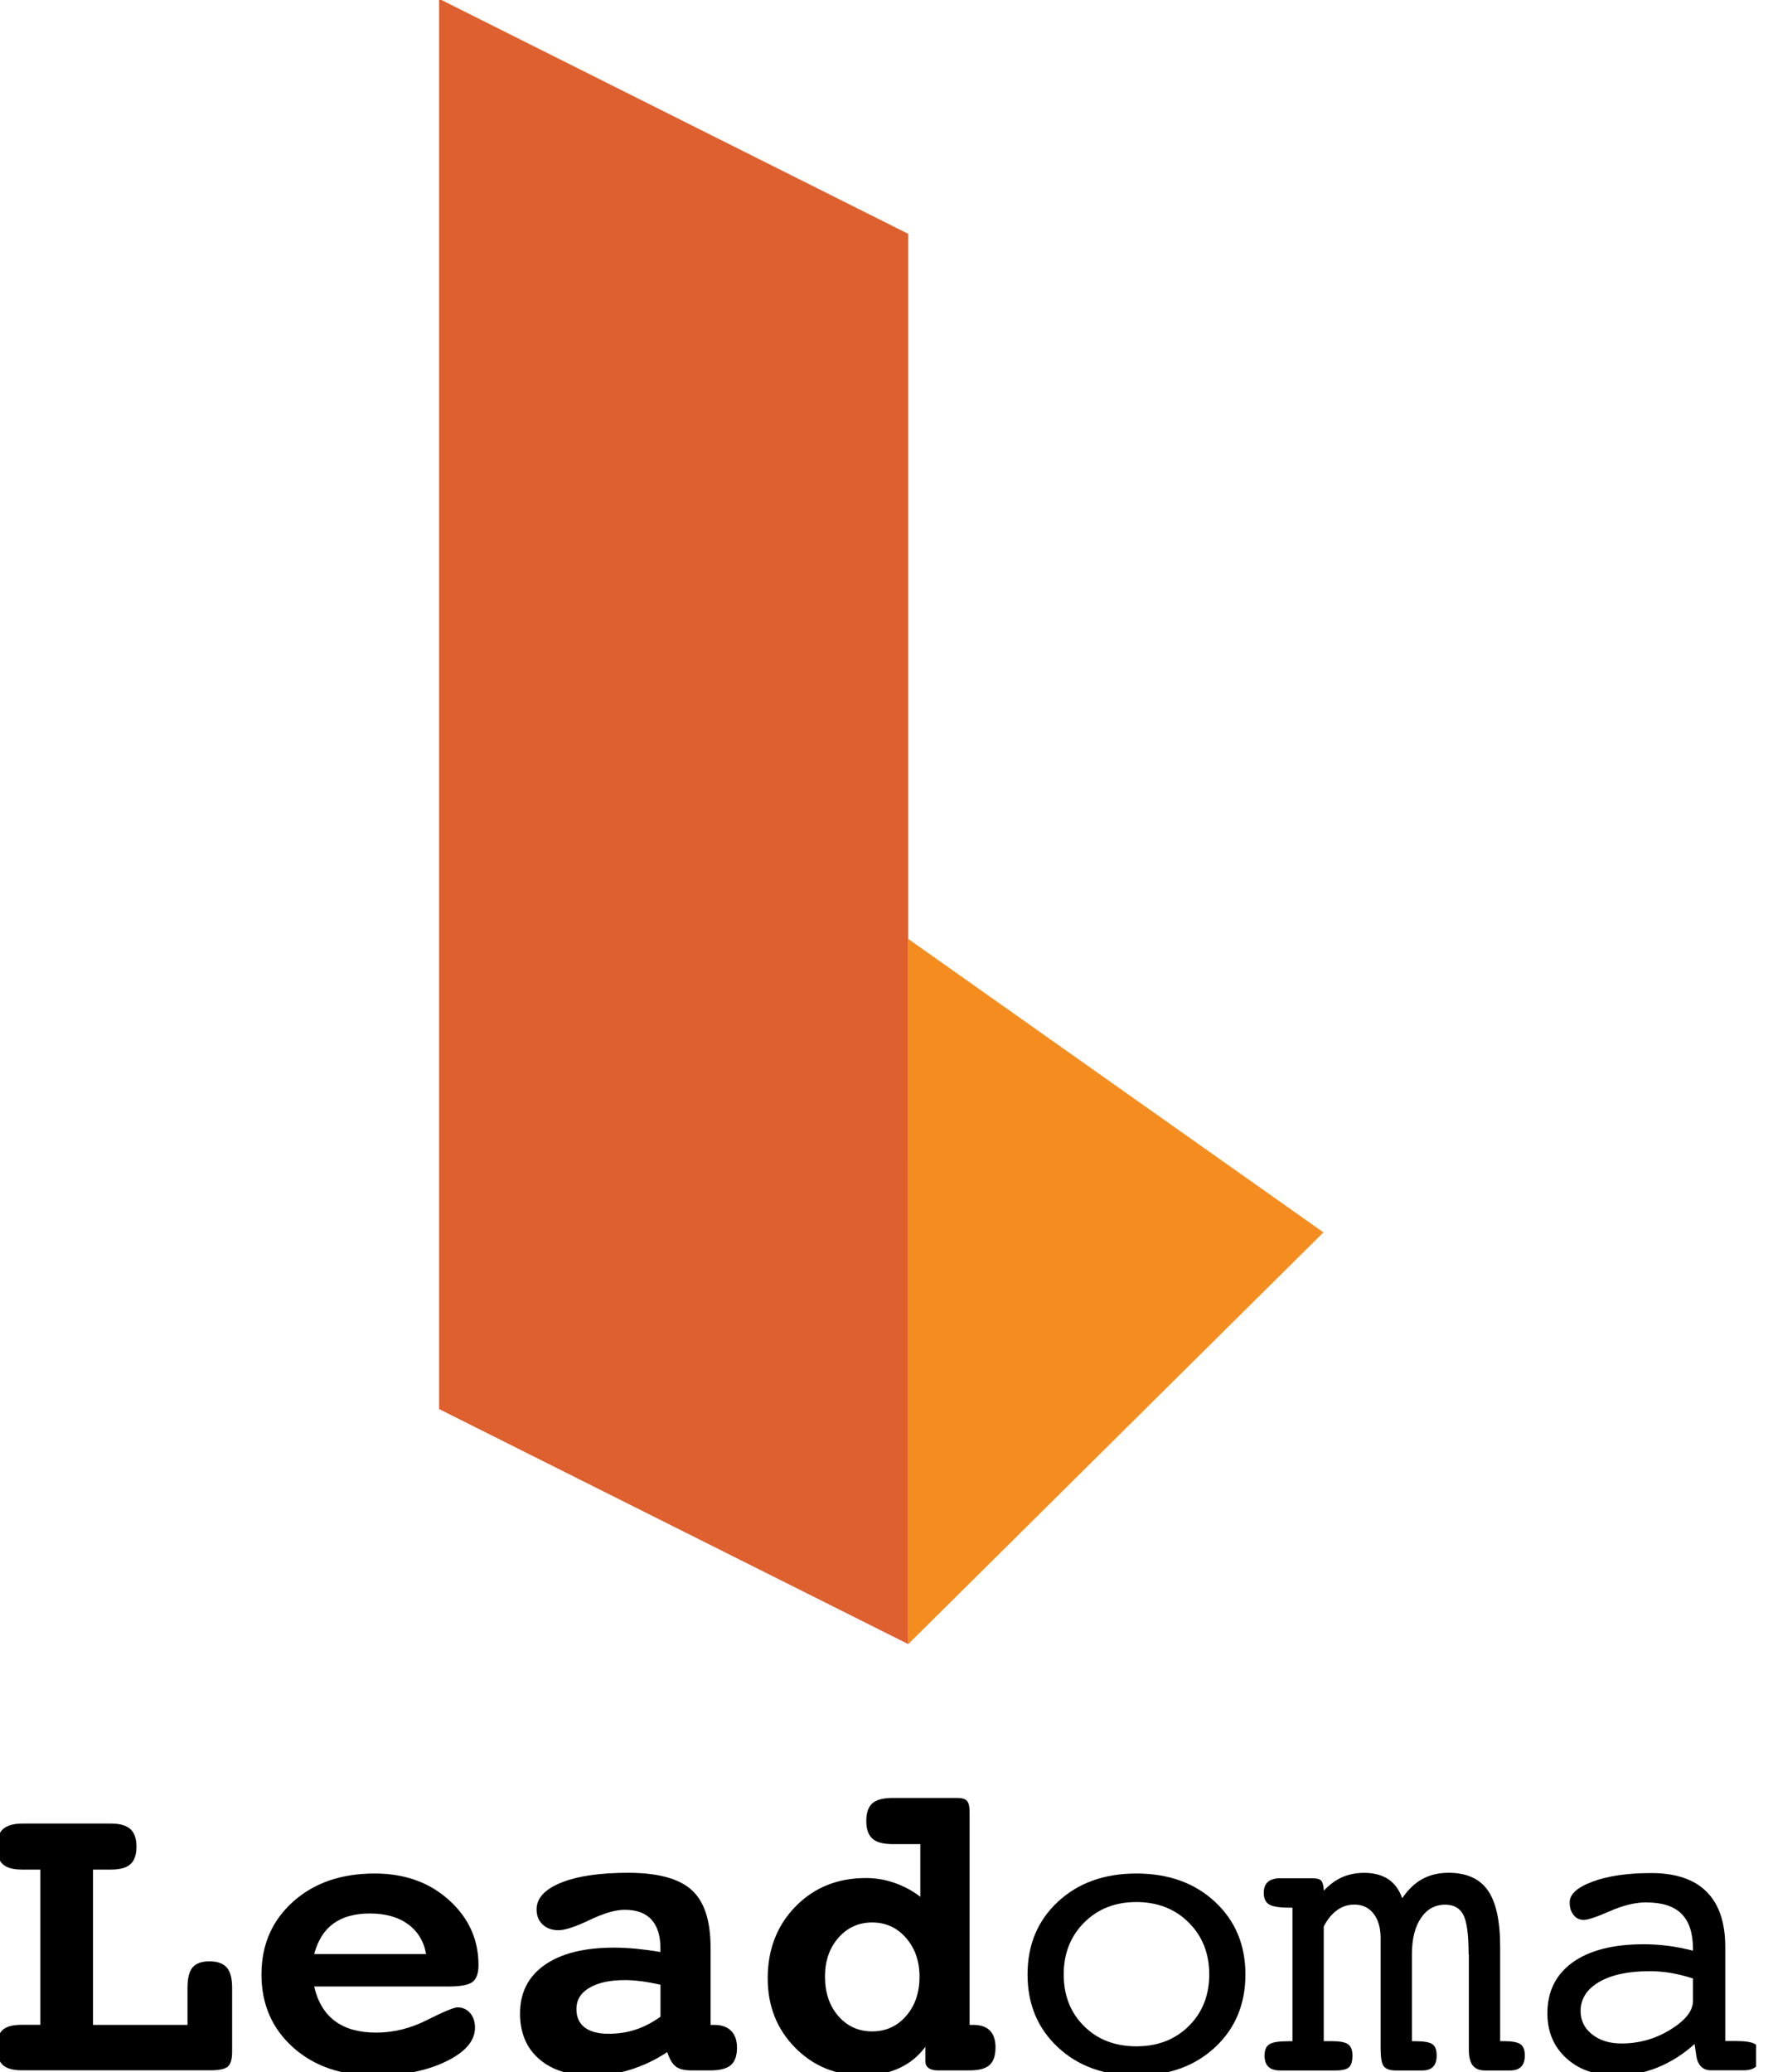 <svg width="89" height="104" viewBox="0 0 89 104" fill="none" xmlns="http://www.w3.org/2000/svg">
<g clip-path="url(#clip0_2247_9732)">
<path d="M45.594 47.126L66.431 61.85L45.59 82.513L45.594 47.126Z" fill="#F48C1F"/>
<path d="M22.042 70.717L45.59 82.513V11.736L22.042 -0.059V70.717Z" fill="#DE602E"/>
<path d="M4.669 93.832V101.623H9.412V99.763C9.412 99.283 9.496 98.943 9.668 98.738C9.84 98.537 10.121 98.434 10.516 98.434C10.911 98.434 11.199 98.537 11.382 98.742C11.561 98.947 11.652 99.287 11.652 99.759V102.966C11.652 103.343 11.579 103.592 11.433 103.717C11.287 103.841 10.995 103.903 10.556 103.903H1.106C0.653 103.903 0.331 103.812 0.138 103.633C-0.056 103.453 -0.155 103.157 -0.155 102.747C-0.155 102.344 -0.06 102.055 0.13 101.879C0.32 101.703 0.646 101.619 1.106 101.619H2.023V93.829H1.106C0.653 93.829 0.331 93.737 0.138 93.558C-0.056 93.378 -0.155 93.085 -0.155 92.679C-0.155 92.273 -0.052 91.98 0.152 91.797C0.357 91.614 0.682 91.519 1.128 91.519H5.568C6.014 91.519 6.339 91.61 6.544 91.797C6.748 91.98 6.851 92.276 6.851 92.679C6.851 93.082 6.748 93.375 6.547 93.558C6.346 93.741 6.018 93.829 5.568 93.829H4.669V93.832Z" fill="black"/>
<path d="M15.771 99.701C15.95 100.473 16.301 101.052 16.82 101.436C17.339 101.82 18.026 102.011 18.888 102.011C19.75 102.011 20.602 101.802 21.442 101.377C22.283 100.953 22.791 100.744 22.966 100.744C23.222 100.744 23.434 100.839 23.599 101.03C23.763 101.22 23.843 101.465 23.843 101.765C23.843 102.421 23.361 102.985 22.393 103.457C21.424 103.929 20.233 104.167 18.808 104.167C17.127 104.167 15.76 103.695 14.704 102.747C13.652 101.798 13.125 100.583 13.125 99.093C13.125 97.61 13.652 96.395 14.704 95.447C15.756 94.499 17.123 94.026 18.808 94.026C20.31 94.026 21.552 94.469 22.539 95.359C23.525 96.249 24.019 97.336 24.019 98.621C24.019 99.031 23.92 99.313 23.723 99.466C23.525 99.62 23.116 99.697 22.499 99.697H15.771V99.701ZM21.391 98.072C21.274 97.424 20.967 96.922 20.478 96.567C19.988 96.212 19.349 96.032 18.567 96.032C17.81 96.032 17.2 96.201 16.736 96.538C16.272 96.874 15.954 97.387 15.771 98.068H21.391V98.072Z" fill="black"/>
<path d="M35.672 101.623H35.84C36.217 101.623 36.502 101.722 36.699 101.919C36.897 102.117 36.995 102.402 36.995 102.769C36.995 103.171 36.893 103.464 36.688 103.64C36.484 103.816 36.144 103.907 35.672 103.907H34.693C34.346 103.907 34.086 103.841 33.918 103.709C33.747 103.578 33.608 103.336 33.494 102.988C32.917 103.373 32.307 103.662 31.66 103.867C31.013 104.068 30.359 104.171 29.701 104.171C28.583 104.171 27.702 103.892 27.063 103.336C26.423 102.78 26.105 102.018 26.105 101.048C26.105 100.005 26.518 99.192 27.344 98.613C28.17 98.035 29.332 97.746 30.827 97.746C31.159 97.746 31.514 97.764 31.89 97.797C32.267 97.834 32.687 97.888 33.151 97.965V97.768C33.151 97.142 33.001 96.666 32.698 96.336C32.395 96.007 31.949 95.846 31.357 95.846C30.9 95.846 30.311 96.018 29.599 96.358C28.886 96.699 28.364 96.871 28.031 96.871C27.706 96.871 27.439 96.776 27.238 96.585C27.037 96.395 26.935 96.142 26.935 95.827C26.935 95.264 27.348 94.817 28.17 94.484C28.992 94.154 30.114 93.99 31.532 93.99C33.012 93.99 34.072 94.275 34.711 94.846C35.351 95.417 35.669 96.384 35.669 97.749V101.623H35.672ZM33.151 99.606C32.804 99.529 32.482 99.47 32.194 99.433C31.905 99.397 31.631 99.375 31.382 99.375C30.619 99.375 30.019 99.503 29.584 99.763C29.149 100.019 28.934 100.374 28.934 100.828C28.934 101.231 29.073 101.538 29.35 101.751C29.628 101.963 30.026 102.069 30.549 102.069C31.028 102.069 31.481 102 31.905 101.861C32.329 101.722 32.745 101.506 33.155 101.213V99.606H33.151Z" fill="black"/>
<path d="M48.671 101.623H48.846C49.223 101.623 49.504 101.718 49.69 101.908C49.877 102.099 49.972 102.38 49.972 102.75C49.972 103.16 49.873 103.457 49.676 103.636C49.478 103.816 49.142 103.907 48.671 103.907H47.074C46.873 103.907 46.719 103.867 46.61 103.786C46.504 103.706 46.449 103.596 46.449 103.457V102.725C46.109 103.19 45.671 103.548 45.137 103.794C44.604 104.039 44.001 104.163 43.336 104.163C41.972 104.163 40.832 103.698 39.915 102.769C38.998 101.839 38.537 100.678 38.537 99.287C38.537 97.837 39.002 96.636 39.93 95.685C40.858 94.733 42.038 94.253 43.467 94.253C43.96 94.253 44.443 94.334 44.911 94.499C45.378 94.663 45.809 94.894 46.197 95.194V92.551H44.812C44.333 92.551 43.99 92.459 43.789 92.273C43.588 92.09 43.485 91.793 43.485 91.39C43.485 90.98 43.588 90.684 43.789 90.504C43.99 90.325 44.33 90.234 44.812 90.234H48.053C48.291 90.234 48.452 90.281 48.539 90.38C48.627 90.479 48.671 90.658 48.671 90.922V101.623ZM43.781 96.483C43.102 96.483 42.535 96.739 42.086 97.251C41.636 97.764 41.413 98.412 41.413 99.199C41.413 100.008 41.636 100.667 42.082 101.18C42.528 101.692 43.094 101.949 43.781 101.949C44.468 101.949 45.038 101.692 45.484 101.176C45.934 100.66 46.157 100.005 46.157 99.203C46.157 98.423 45.93 97.775 45.481 97.259C45.031 96.743 44.465 96.483 43.781 96.483Z" fill="black"/>
<path d="M62.517 99.093C62.517 100.583 62.009 101.802 60.993 102.747C59.977 103.695 58.662 104.167 57.043 104.167C55.431 104.167 54.116 103.695 53.104 102.747C52.088 101.798 51.58 100.583 51.58 99.093C51.58 97.603 52.088 96.388 53.104 95.443C54.12 94.499 55.431 94.026 57.043 94.026C58.654 94.026 59.97 94.499 60.99 95.447C62.009 96.395 62.517 97.61 62.517 99.093ZM57.043 102.699C58.114 102.699 58.991 102.359 59.674 101.681C60.357 101.004 60.701 100.14 60.701 99.089C60.701 98.039 60.357 97.171 59.67 96.486C58.983 95.802 58.106 95.458 57.043 95.458C55.98 95.458 55.106 95.802 54.423 96.486C53.739 97.171 53.396 98.039 53.396 99.089C53.396 100.147 53.736 101.011 54.416 101.685C55.095 102.362 55.972 102.699 57.043 102.699Z" fill="black"/>
<path d="M73.721 98.094C73.721 97.112 73.634 96.45 73.458 96.106C73.283 95.761 72.979 95.59 72.548 95.59C72.037 95.59 71.627 95.813 71.328 96.259C71.024 96.706 70.874 97.317 70.874 98.097V102.443H71.061C71.481 102.443 71.763 102.494 71.905 102.593C72.048 102.695 72.117 102.882 72.117 103.16C72.117 103.409 72.058 103.6 71.938 103.724C71.817 103.849 71.638 103.911 71.397 103.911H70.074C69.775 103.911 69.574 103.841 69.464 103.702C69.354 103.563 69.303 103.263 69.303 102.805V102.501V98.094V97.277C69.303 96.754 69.186 96.344 68.949 96.04C68.711 95.736 68.39 95.586 67.98 95.586C67.666 95.586 67.381 95.677 67.121 95.864C66.862 96.047 66.635 96.322 66.449 96.684V102.439H66.833C67.246 102.439 67.527 102.49 67.67 102.596C67.816 102.703 67.889 102.889 67.889 103.16C67.889 103.446 67.831 103.644 67.714 103.75C67.597 103.86 67.37 103.911 67.037 103.911H64.271C64.001 103.911 63.8 103.849 63.672 103.728C63.544 103.607 63.478 103.417 63.478 103.16C63.478 102.882 63.559 102.692 63.723 102.593C63.884 102.49 64.202 102.443 64.669 102.443H64.878V95.74H64.691C64.209 95.74 63.88 95.685 63.701 95.575C63.522 95.465 63.438 95.271 63.438 94.993C63.438 94.751 63.507 94.568 63.646 94.447C63.785 94.326 63.993 94.264 64.271 94.264H65.868C66.098 94.264 66.248 94.305 66.321 94.385C66.394 94.466 66.438 94.634 66.453 94.887C66.738 94.583 67.045 94.356 67.37 94.213C67.695 94.07 68.068 93.993 68.477 93.993C68.963 93.993 69.365 94.1 69.683 94.308C70.001 94.52 70.235 94.839 70.388 95.267C70.681 94.832 71.017 94.51 71.401 94.301C71.784 94.092 72.223 93.99 72.716 93.99C73.615 93.99 74.269 94.282 74.682 94.868C75.095 95.454 75.304 96.398 75.304 97.709V102.439H75.468C75.896 102.439 76.181 102.49 76.327 102.596C76.473 102.703 76.542 102.889 76.542 103.16C76.542 103.409 76.48 103.6 76.356 103.724C76.232 103.849 76.045 103.911 75.804 103.911H74.543C74.266 103.911 74.061 103.827 73.93 103.662C73.798 103.497 73.732 103.23 73.732 102.867V98.094H73.721Z" fill="black"/>
<path d="M85.064 102.582C84.494 103.098 83.873 103.49 83.204 103.761C82.535 104.032 81.845 104.167 81.136 104.167C80.102 104.167 79.265 103.878 78.629 103.299C77.993 102.721 77.675 101.97 77.675 101.044C77.675 99.946 78.099 99.093 78.943 98.485C79.787 97.881 80.975 97.577 82.503 97.577C82.905 97.577 83.314 97.603 83.723 97.654C84.132 97.706 84.553 97.79 84.984 97.9V97.826C84.984 97.025 84.794 96.435 84.41 96.051C84.026 95.666 83.434 95.476 82.627 95.476C82.086 95.476 81.479 95.622 80.814 95.915C80.146 96.208 79.707 96.355 79.492 96.355C79.29 96.355 79.122 96.274 78.991 96.109C78.859 95.945 78.793 95.736 78.793 95.476C78.793 95.066 79.177 94.718 79.945 94.433C80.712 94.147 81.695 94.004 82.89 94.004C84.114 94.004 85.039 94.316 85.664 94.938C86.288 95.56 86.603 96.483 86.603 97.702V102.432H87.114C87.608 102.432 87.937 102.483 88.105 102.589C88.273 102.695 88.353 102.882 88.353 103.153C88.353 103.402 88.284 103.592 88.145 103.717C88.006 103.841 87.798 103.903 87.52 103.903H85.883C85.689 103.903 85.528 103.845 85.404 103.728C85.28 103.611 85.196 103.439 85.156 103.215L85.064 102.582ZM84.98 99.294C84.597 99.17 84.228 99.078 83.869 99.016C83.511 98.957 83.157 98.928 82.802 98.928C81.732 98.928 80.887 99.111 80.27 99.47C79.652 99.832 79.342 100.319 79.342 100.931C79.342 101.403 79.535 101.795 79.919 102.099C80.303 102.406 80.796 102.556 81.395 102.556C82.28 102.556 83.095 102.326 83.851 101.861C84.604 101.399 84.984 100.916 84.984 100.415V99.294H84.98Z" fill="black"/>
</g>
<defs>
<clipPath id="clip0_2247_9732">
<rect width="88.152" height="104" fill="white"/>
</clipPath>
</defs>
</svg>
